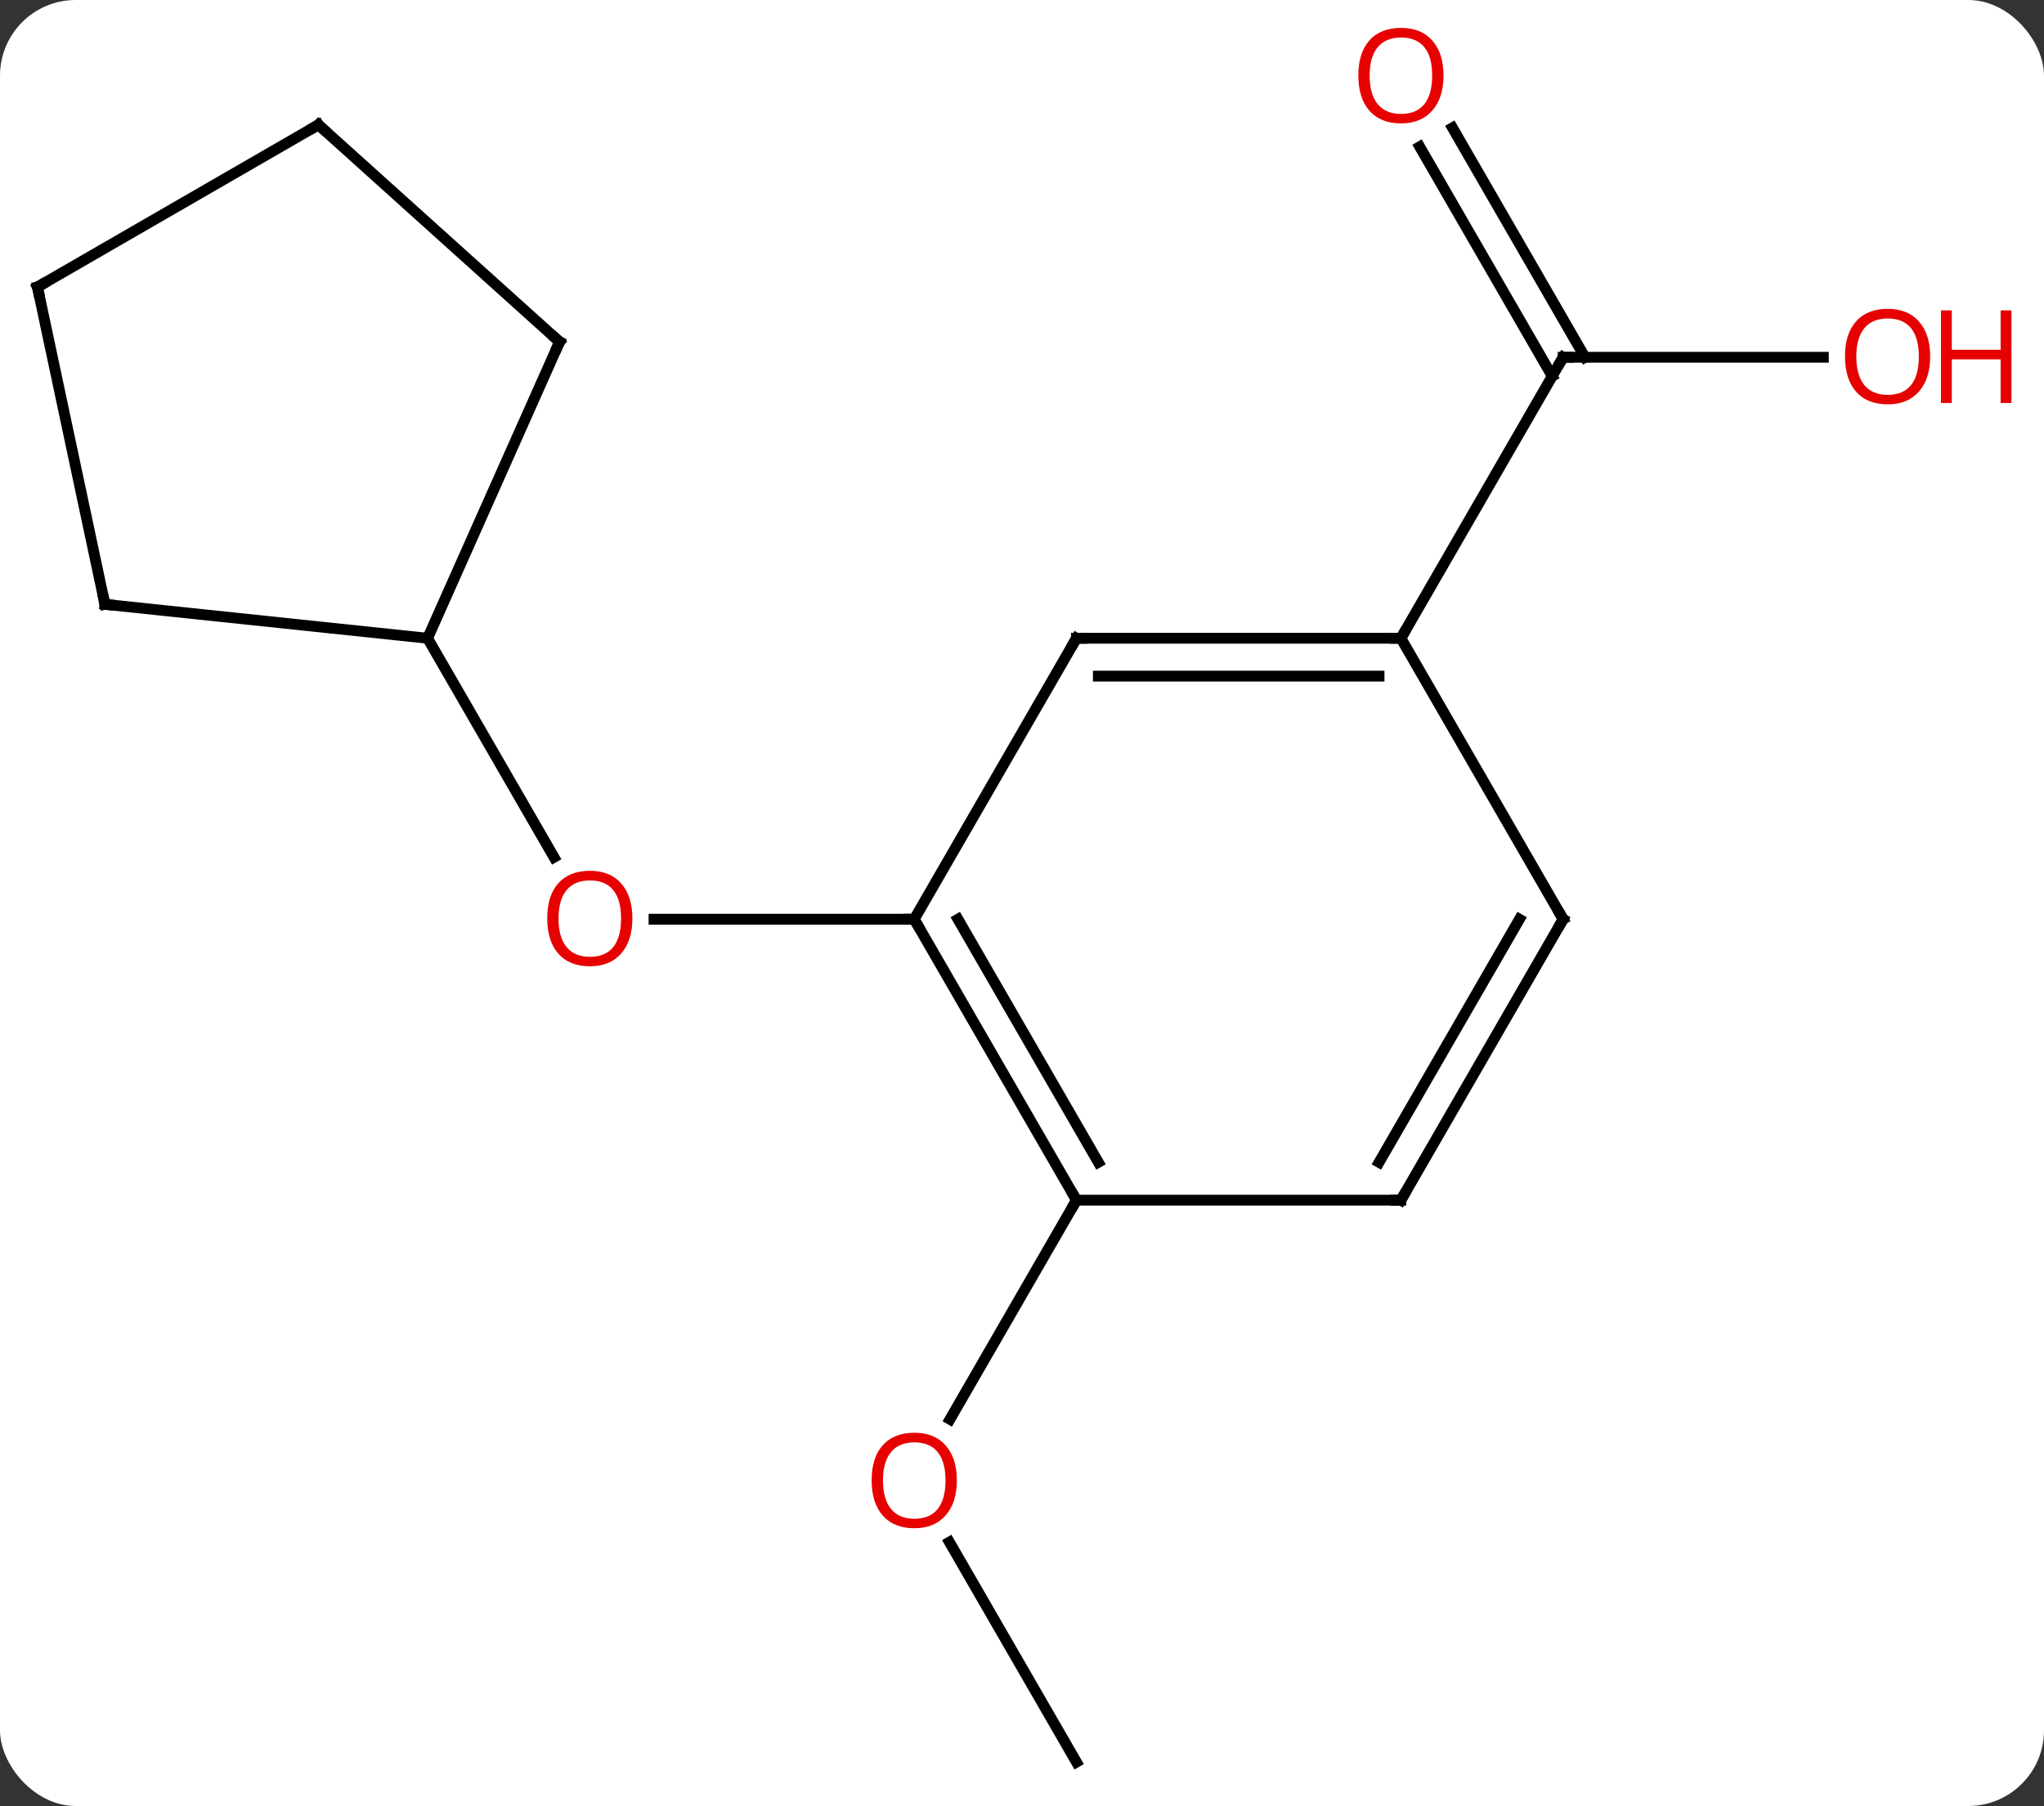 <svg width="189" viewBox="0 0 189 167" style="fill-opacity:1; color-rendering:auto; color-interpolation:auto; text-rendering:auto; stroke:black; stroke-linecap:square; stroke-miterlimit:10; shape-rendering:auto; stroke-opacity:1; fill:black; stroke-dasharray:none; font-weight:normal; stroke-width:1; font-family:'Open Sans'; font-style:normal; stroke-linejoin:miter; font-size:12; stroke-dashoffset:0; image-rendering:auto;" height="167" class="cas-substance-image" xmlns:xlink="http://www.w3.org/1999/xlink" xmlns="http://www.w3.org/2000/svg"><rect x="0" y="0" width="189" height="167" fill="#333333" stroke="none"/><svg class="cas-substance-single-component"><rect y="0" x="0" width="189" stroke="none" ry="7" rx="7" height="167" fill="white" class="cas-substance-group"/><svg y="0" x="0" width="189" viewBox="0 0 189 167" style="fill:black;" height="167" class="cas-substance-single-component-image"><svg><g><g transform="translate(89,85)" style="text-rendering:geometricPrecision; color-rendering:optimizeQuality; color-interpolation:linearRGB; stroke-linecap:butt; image-rendering:optimizeQuality;"><line y2="0" y1="0" x2="-4.464" x1="-28.526" style="fill:none;"/><line y2="-25.98" y1="-5.728" x2="-49.464" x1="-37.771" style="fill:none;"/><line y2="77.943" y1="57.599" x2="10.536" x1="-1.21" style="fill:none;"/><line y2="25.98" y1="46.241" x2="10.536" x1="-1.161" style="fill:none;"/><line y2="-51.963" y1="-51.963" x2="79.599" x1="55.536" style="fill:none;"/><line y2="-73.182" y1="-51.963" x2="45.305" x1="57.557" style="fill:none;"/><line y2="-71.432" y1="-50.213" x2="42.274" x1="54.526" style="fill:none;"/><line y2="-25.98" y1="-51.963" x2="40.536" x1="55.536" style="fill:none;"/><line y2="25.98" y1="0" x2="10.536" x1="-4.464" style="fill:none;"/><line y2="22.48" y1="-0" x2="12.557" x1="-0.422" style="fill:none;"/><line y2="-25.98" y1="0" x2="10.536" x1="-4.464" style="fill:none;"/><line y2="25.98" y1="25.98" x2="40.536" x1="10.536" style="fill:none;"/><line y2="-25.98" y1="-25.98" x2="40.536" x1="10.536" style="fill:none;"/><line y2="-22.48" y1="-22.48" x2="38.515" x1="12.557" style="fill:none;"/><line y2="0" y1="25.98" x2="55.536" x1="40.536" style="fill:none;"/><line y2="-0" y1="22.48" x2="51.495" x1="38.515" style="fill:none;"/><line y2="0" y1="-25.98" x2="55.536" x1="40.536" style="fill:none;"/><line y2="-29.118" y1="-25.98" x2="-79.299" x1="-49.464" style="fill:none;"/><line y2="-53.388" y1="-25.98" x2="-37.26" x1="-49.464" style="fill:none;"/><line y2="-58.461" y1="-29.118" x2="-85.536" x1="-79.299" style="fill:none;"/><line y2="-73.461" y1="-53.388" x2="-59.556" x1="-37.26" style="fill:none;"/><line y2="-73.461" y1="-58.461" x2="-59.556" x1="-85.536" style="fill:none;"/></g><g transform="translate(89,85)" style="fill:rgb(230,0,0); text-rendering:geometricPrecision; color-rendering:optimizeQuality; image-rendering:optimizeQuality; font-family:'Open Sans'; stroke:rgb(230,0,0); color-interpolation:linearRGB;"><path style="stroke:none;" d="M-30.526 -0.07 Q-30.526 1.992 -31.566 3.172 Q-32.605 4.352 -34.448 4.352 Q-36.339 4.352 -37.37 3.188 Q-38.401 2.023 -38.401 -0.086 Q-38.401 -2.18 -37.37 -3.328 Q-36.339 -4.477 -34.448 -4.477 Q-32.589 -4.477 -31.558 -3.305 Q-30.526 -2.133 -30.526 -0.07 ZM-37.355 -0.07 Q-37.355 1.664 -36.612 2.57 Q-35.87 3.477 -34.448 3.477 Q-33.026 3.477 -32.3 2.578 Q-31.573 1.68 -31.573 -0.07 Q-31.573 -1.805 -32.3 -2.695 Q-33.026 -3.586 -34.448 -3.586 Q-35.87 -3.586 -36.612 -2.688 Q-37.355 -1.789 -37.355 -0.07 Z"/><path style="stroke:none;" d="M-0.526 51.893 Q-0.526 53.955 -1.566 55.135 Q-2.605 56.315 -4.448 56.315 Q-6.339 56.315 -7.37 55.151 Q-8.402 53.986 -8.402 51.877 Q-8.402 49.783 -7.37 48.635 Q-6.339 47.486 -4.448 47.486 Q-2.589 47.486 -1.558 48.658 Q-0.526 49.83 -0.526 51.893 ZM-7.355 51.893 Q-7.355 53.627 -6.612 54.533 Q-5.87 55.44 -4.448 55.44 Q-3.026 55.44 -2.3 54.541 Q-1.573 53.643 -1.573 51.893 Q-1.573 50.158 -2.3 49.268 Q-3.026 48.377 -4.448 48.377 Q-5.87 48.377 -6.612 49.276 Q-7.355 50.174 -7.355 51.893 Z"/></g><g transform="translate(89,85)" style="stroke-linecap:butt; text-rendering:geometricPrecision; color-rendering:optimizeQuality; image-rendering:optimizeQuality; font-family:'Open Sans'; color-interpolation:linearRGB; stroke-miterlimit:5;"><path style="fill:none;" d="M56.036 -51.963 L55.536 -51.963 L55.286 -51.53"/><path style="fill:rgb(230,0,0); stroke:none;" d="M89.474 -52.033 Q89.474 -49.971 88.434 -48.791 Q87.395 -47.611 85.552 -47.611 Q83.661 -47.611 82.63 -48.776 Q81.599 -49.94 81.599 -52.049 Q81.599 -54.143 82.63 -55.291 Q83.661 -56.44 85.552 -56.44 Q87.411 -56.44 88.442 -55.268 Q89.474 -54.096 89.474 -52.033 ZM82.645 -52.033 Q82.645 -50.299 83.388 -49.393 Q84.13 -48.486 85.552 -48.486 Q86.974 -48.486 87.7 -49.385 Q88.427 -50.283 88.427 -52.033 Q88.427 -53.768 87.7 -54.658 Q86.974 -55.549 85.552 -55.549 Q84.13 -55.549 83.388 -54.651 Q82.645 -53.752 82.645 -52.033 Z"/><path style="fill:rgb(230,0,0); stroke:none;" d="M96.989 -47.736 L95.989 -47.736 L95.989 -51.768 L91.474 -51.768 L91.474 -47.736 L90.474 -47.736 L90.474 -56.299 L91.474 -56.299 L91.474 -52.658 L95.989 -52.658 L95.989 -56.299 L96.989 -56.299 L96.989 -47.736 Z"/><path style="fill:rgb(230,0,0); stroke:none;" d="M44.474 -78.013 Q44.474 -75.951 43.434 -74.771 Q42.395 -73.591 40.552 -73.591 Q38.661 -73.591 37.63 -74.755 Q36.599 -75.92 36.599 -78.029 Q36.599 -80.123 37.63 -81.271 Q38.661 -82.42 40.552 -82.42 Q42.411 -82.42 43.442 -81.248 Q44.474 -80.076 44.474 -78.013 ZM37.645 -78.013 Q37.645 -76.279 38.388 -75.373 Q39.13 -74.466 40.552 -74.466 Q41.974 -74.466 42.7 -75.365 Q43.427 -76.263 43.427 -78.013 Q43.427 -79.748 42.7 -80.638 Q41.974 -81.529 40.552 -81.529 Q39.13 -81.529 38.388 -80.63 Q37.645 -79.732 37.645 -78.013 Z"/><path style="fill:none;" d="M-4.214 0.433 L-4.464 0 L-4.964 -0"/><path style="fill:none;" d="M10.286 25.547 L10.536 25.98 L10.286 26.413"/><path style="fill:none;" d="M10.286 -25.547 L10.536 -25.98 L11.036 -25.98"/><path style="fill:none;" d="M40.036 25.98 L40.536 25.98 L40.786 25.547"/><path style="fill:none;" d="M40.036 -25.98 L40.536 -25.98 L40.786 -26.413"/><path style="fill:none;" d="M55.286 0.433 L55.536 0 L55.286 -0.433"/><path style="fill:none;" d="M-78.802 -29.066 L-79.299 -29.118 L-79.403 -29.607"/><path style="fill:none;" d="M-37.463 -52.931 L-37.26 -53.388 L-37.632 -53.722"/><path style="fill:none;" d="M-85.432 -57.972 L-85.536 -58.461 L-85.103 -58.711"/><path style="fill:none;" d="M-59.184 -73.126 L-59.556 -73.461 L-59.989 -73.211"/></g></g></svg></svg></svg></svg>
